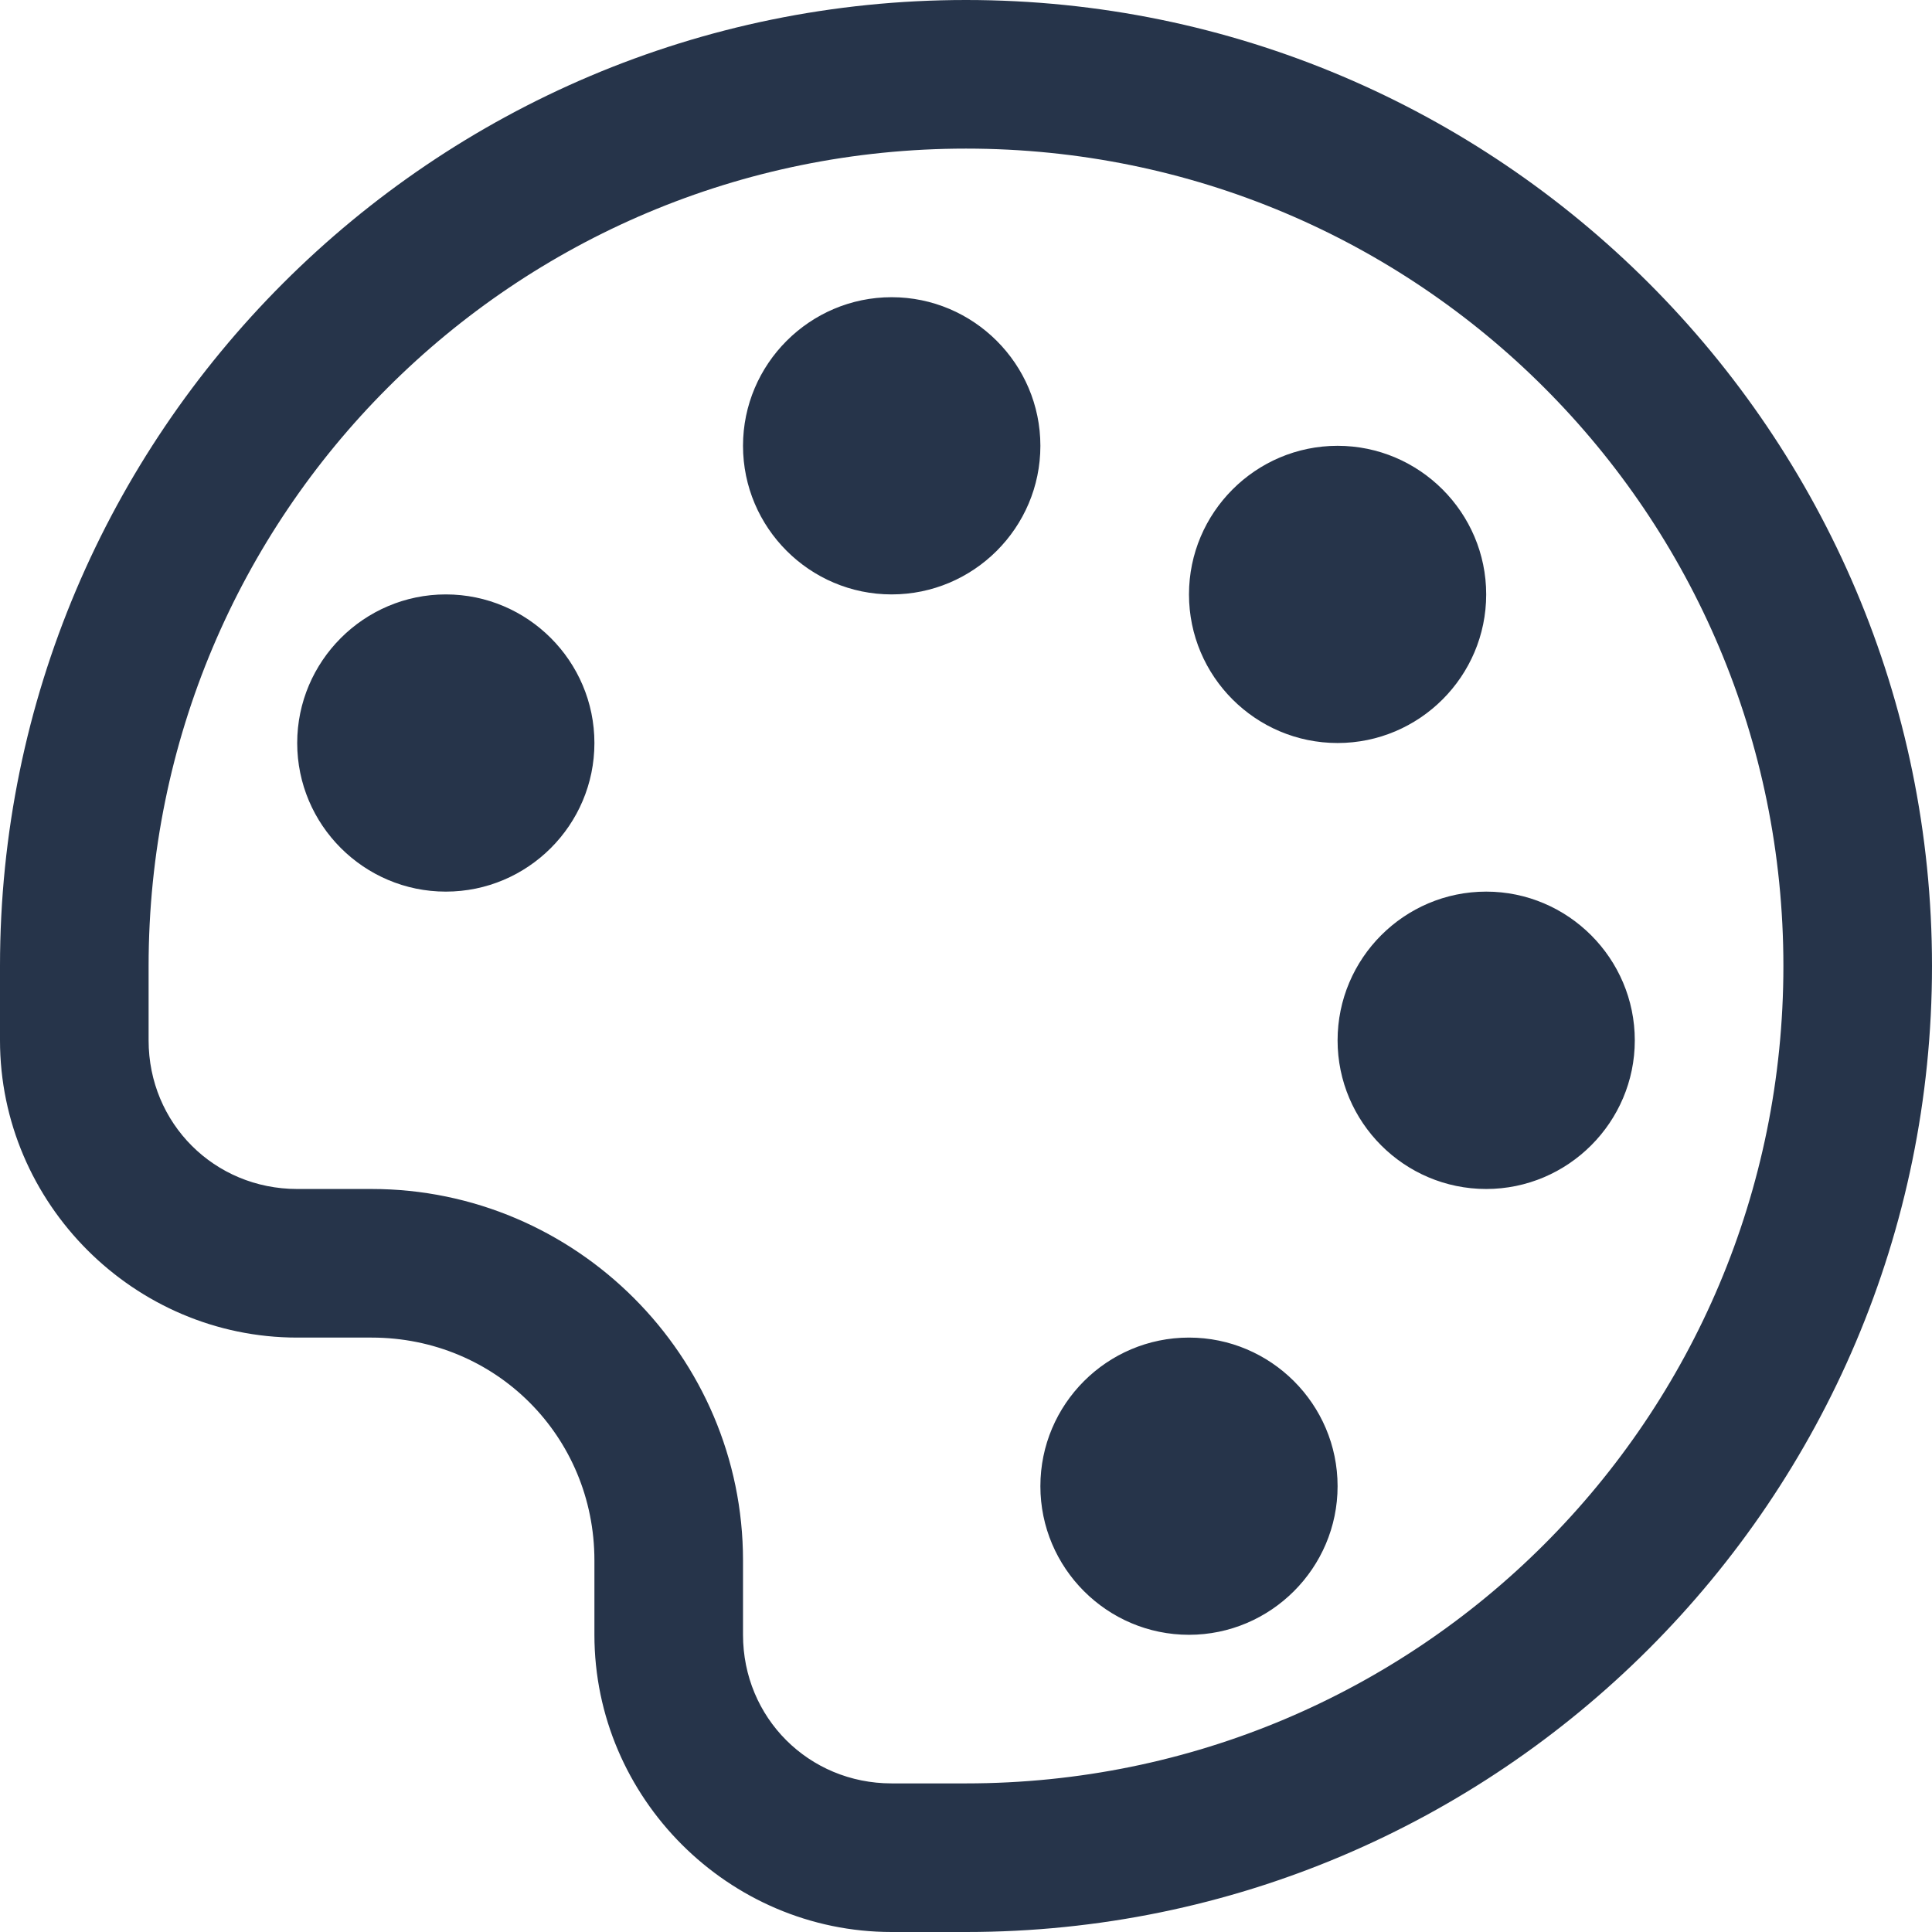 <?xml version="1.0" encoding="UTF-8"?>
<svg width="12px" height="12px" viewBox="0 0 12 12" version="1.1" xmlns="http://www.w3.org/2000/svg" xmlns:xlink="http://www.w3.org/1999/xlink">
    <!-- Generator: Sketch 53.2 (72643) - https://sketchapp.com -->
    <title>appearance-dark</title>
    <desc>Created with Sketch.</desc>
    <g id="Page-1" stroke="none" stroke-width="1" fill="none" fill-rule="evenodd">
        <g id="appearance-dark" transform="translate(-2, -2)" fill-rule="nonzero">
            <polygon id="Path" fill-opacity="0" fill="#D8D8D8" points="0 0 16 0 16 16 0 16"></polygon>
            <path d="M8,2 C4.69,2 2,4.69 2,8 L2,8.462 C2,9.475 2.833,10.308 3.846,10.308 L4.308,10.308 C5.079,10.308 5.692,10.921 5.692,11.692 L5.692,12.154 C5.692,13.167 6.525,14 7.538,14 L8,14 C11.31,14 14,11.31 14,8 C14,4.69 11.31,2 8,2 Z M8,2.923 C10.809,2.923 13.077,5.191 13.077,8 C13.077,10.809 10.809,13.077 8,13.077 L7.538,13.077 C7.023,13.077 6.615,12.669 6.615,12.154 L6.615,11.692 C6.615,10.423 5.577,9.385 4.308,9.385 L3.846,9.385 C3.331,9.385 2.923,8.977 2.923,8.462 L2.923,8 C2.923,5.191 5.191,2.923 8,2.923 Z M7.538,3.846 C7.03,3.846 6.615,4.261 6.615,4.769 C6.615,5.278 7.03,5.692 7.538,5.692 C8.047,5.692 8.462,5.278 8.462,4.769 C8.462,4.261 8.047,3.846 7.538,3.846 L7.538,3.846 Z M10.308,4.769 C9.799,4.769 9.385,5.184 9.385,5.692 C9.385,6.201 9.799,6.615 10.308,6.615 C10.816,6.615 11.231,6.201 11.231,5.692 C11.231,5.184 10.816,4.769 10.308,4.769 Z M4.769,5.692 C4.261,5.692 3.846,6.107 3.846,6.615 C3.846,7.124 4.261,7.538 4.769,7.538 C5.278,7.538 5.692,7.124 5.692,6.615 C5.692,6.107 5.278,5.692 4.769,5.692 Z M11.231,7.538 C10.722,7.538 10.308,7.953 10.308,8.462 C10.308,8.97 10.722,9.385 11.231,9.385 C11.739,9.385 12.154,8.97 12.154,8.462 C12.154,7.953 11.739,7.538 11.231,7.538 L11.231,7.538 Z M9.385,10.308 C8.876,10.308 8.462,10.722 8.462,11.231 C8.462,11.739 8.876,12.154 9.385,12.154 C9.893,12.154 10.308,11.739 10.308,11.231 C10.308,10.722 9.893,10.308 9.385,10.308 Z" id="Shape" fill="#26344A"></path>
        </g>
    </g>
</svg>